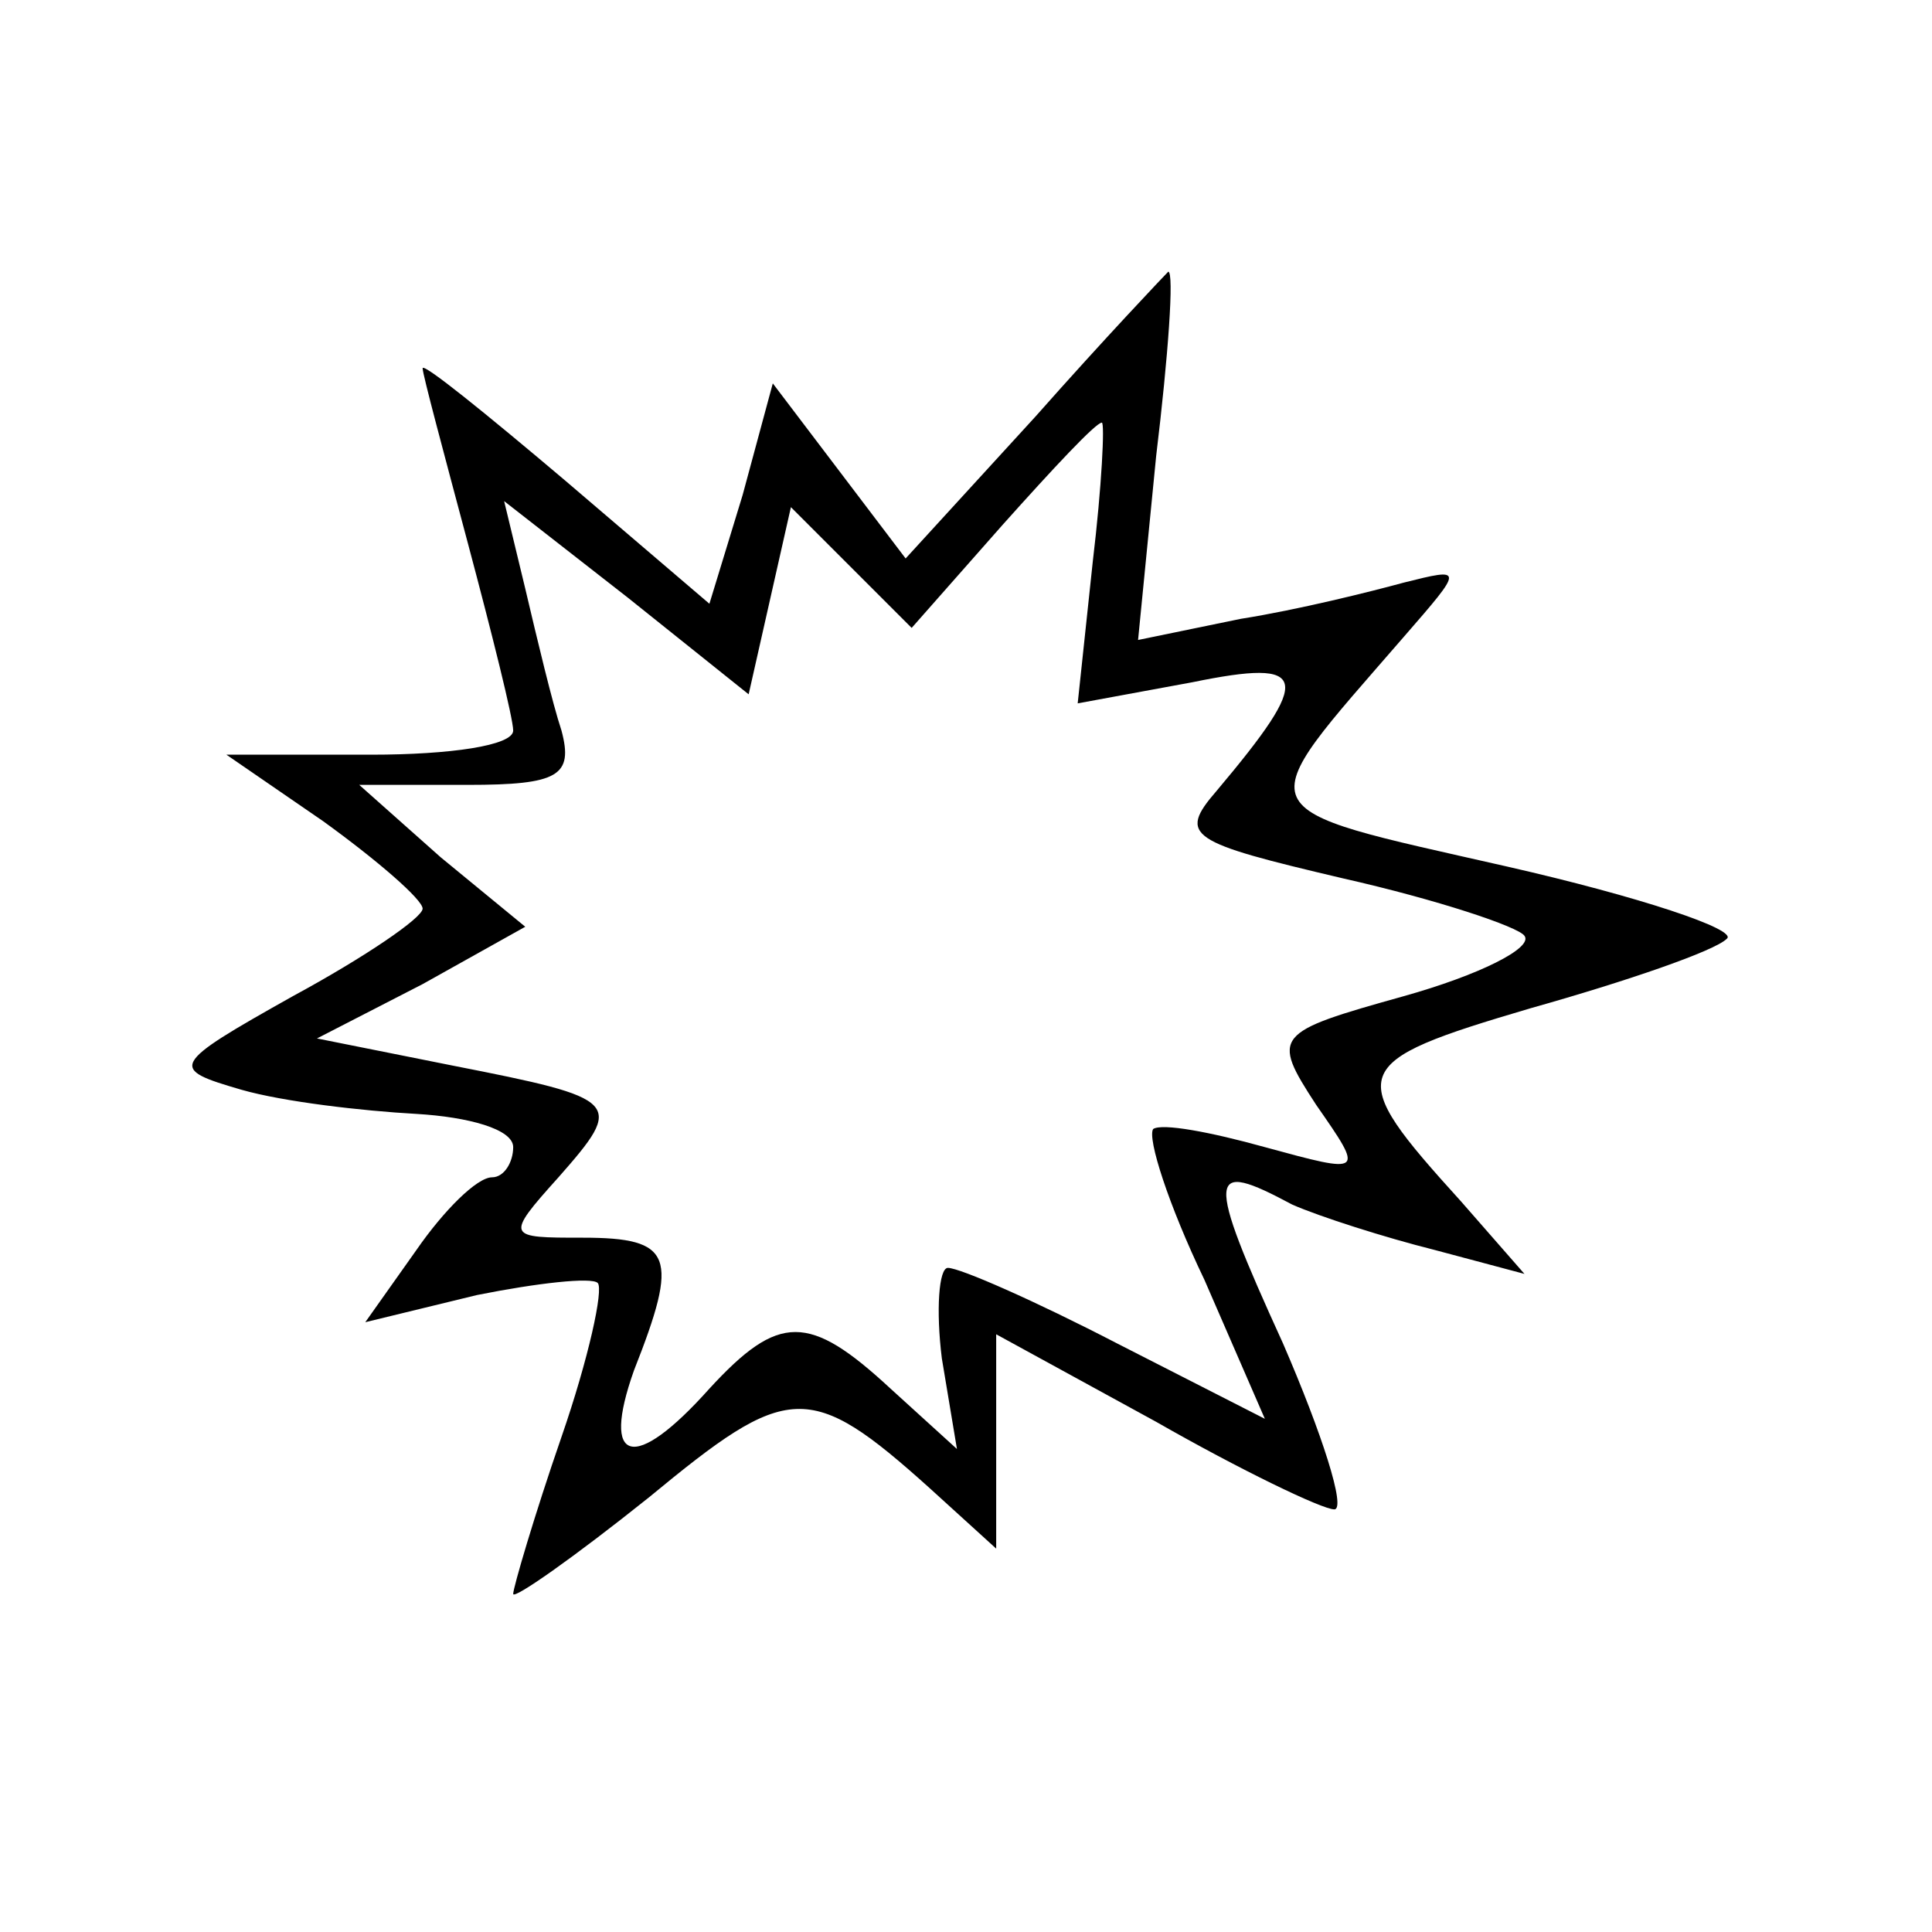 <?xml version="1.0" standalone="no"?>
<!DOCTYPE svg PUBLIC "-//W3C//DTD SVG 20010904//EN"
 "http://www.w3.org/TR/2001/REC-SVG-20010904/DTD/svg10.dtd">
<svg version="1.0" xmlns="http://www.w3.org/2000/svg"
 width="64pt" height="64pt" viewBox="0 0 64 64"
 preserveAspectRatio="xMidYMid meet">

<g transform="translate(0,64) scale(0.1,-0.1)"
fill="#000000" stroke="none">
<path d="M343 502 l-43 -47 -22 29 -22 29 -10 -37 -11 -36 -48 41 c-26 22 -47
39 -47 37 0 -2 7 -28 15 -58 8 -30 15 -58 15 -62 0 -5 -21 -8 -47 -8 l-48 0
32 -22 c18 -13 33 -26 33 -29 0 -3 -19 -16 -43 -29 -41 -23 -41 -24 -17 -31
14 -4 40 -7 58 -8 17 -1 32 -5 32 -11 0 -5 -3 -10 -7 -10 -5 0 -16 -11 -25
-24 l-17 -24 37 9 c20 4 38 6 40 4 2 -2 -3 -25 -12 -51 -9 -26 -16 -50 -16
-52 0 -2 20 12 45 32 46 38 53 39 93 3 l22 -20 0 35 0 36 53 -29 c28 -16 55
-29 59 -29 4 0 -4 25 -17 55 -26 57 -25 61 3 46 9 -4 31 -11 47 -15 l30 -8
-21 24 c-39 43 -38 46 23 64 32 9 61 19 65 23 4 3 -29 14 -73 24 -88 20 -86
16 -34 76 20 23 20 23 0 18 -11 -3 -35 -9 -54 -12 l-34 -7 6 61 c4 33 6 61 4
61 -1 -1 -21 -22 -44 -48z m19 -48 l-5 -47 38 7 c39 8 40 2 8 -36 -13 -15 -9
-17 42 -29 31 -7 58 -16 60 -19 3 -4 -15 -13 -40 -20 -43 -12 -44 -13 -29 -36
16 -23 16 -23 -17 -14 -18 5 -34 8 -37 6 -2 -3 5 -25 17 -50 l20 -46 -49 25
c-27 14 -52 25 -56 25 -3 0 -4 -14 -2 -30 l5 -30 -22 20 c-27 25 -37 25 -60 0
-25 -28 -36 -25 -25 6 15 38 13 44 -17 44 -25 0 -26 0 -8 20 22 25 21 26 -35
37 l-45 9 35 18 34 19 -28 23 -27 24 36 0 c30 0 35 3 31 18 -3 9 -8 30 -12 47
l-7 29 41 -32 40 -32 7 31 7 31 20 -20 20 -20 30 34 c17 19 31 34 33 34 1 0 0
-21 -3 -46z"/>
</g>
</svg>
